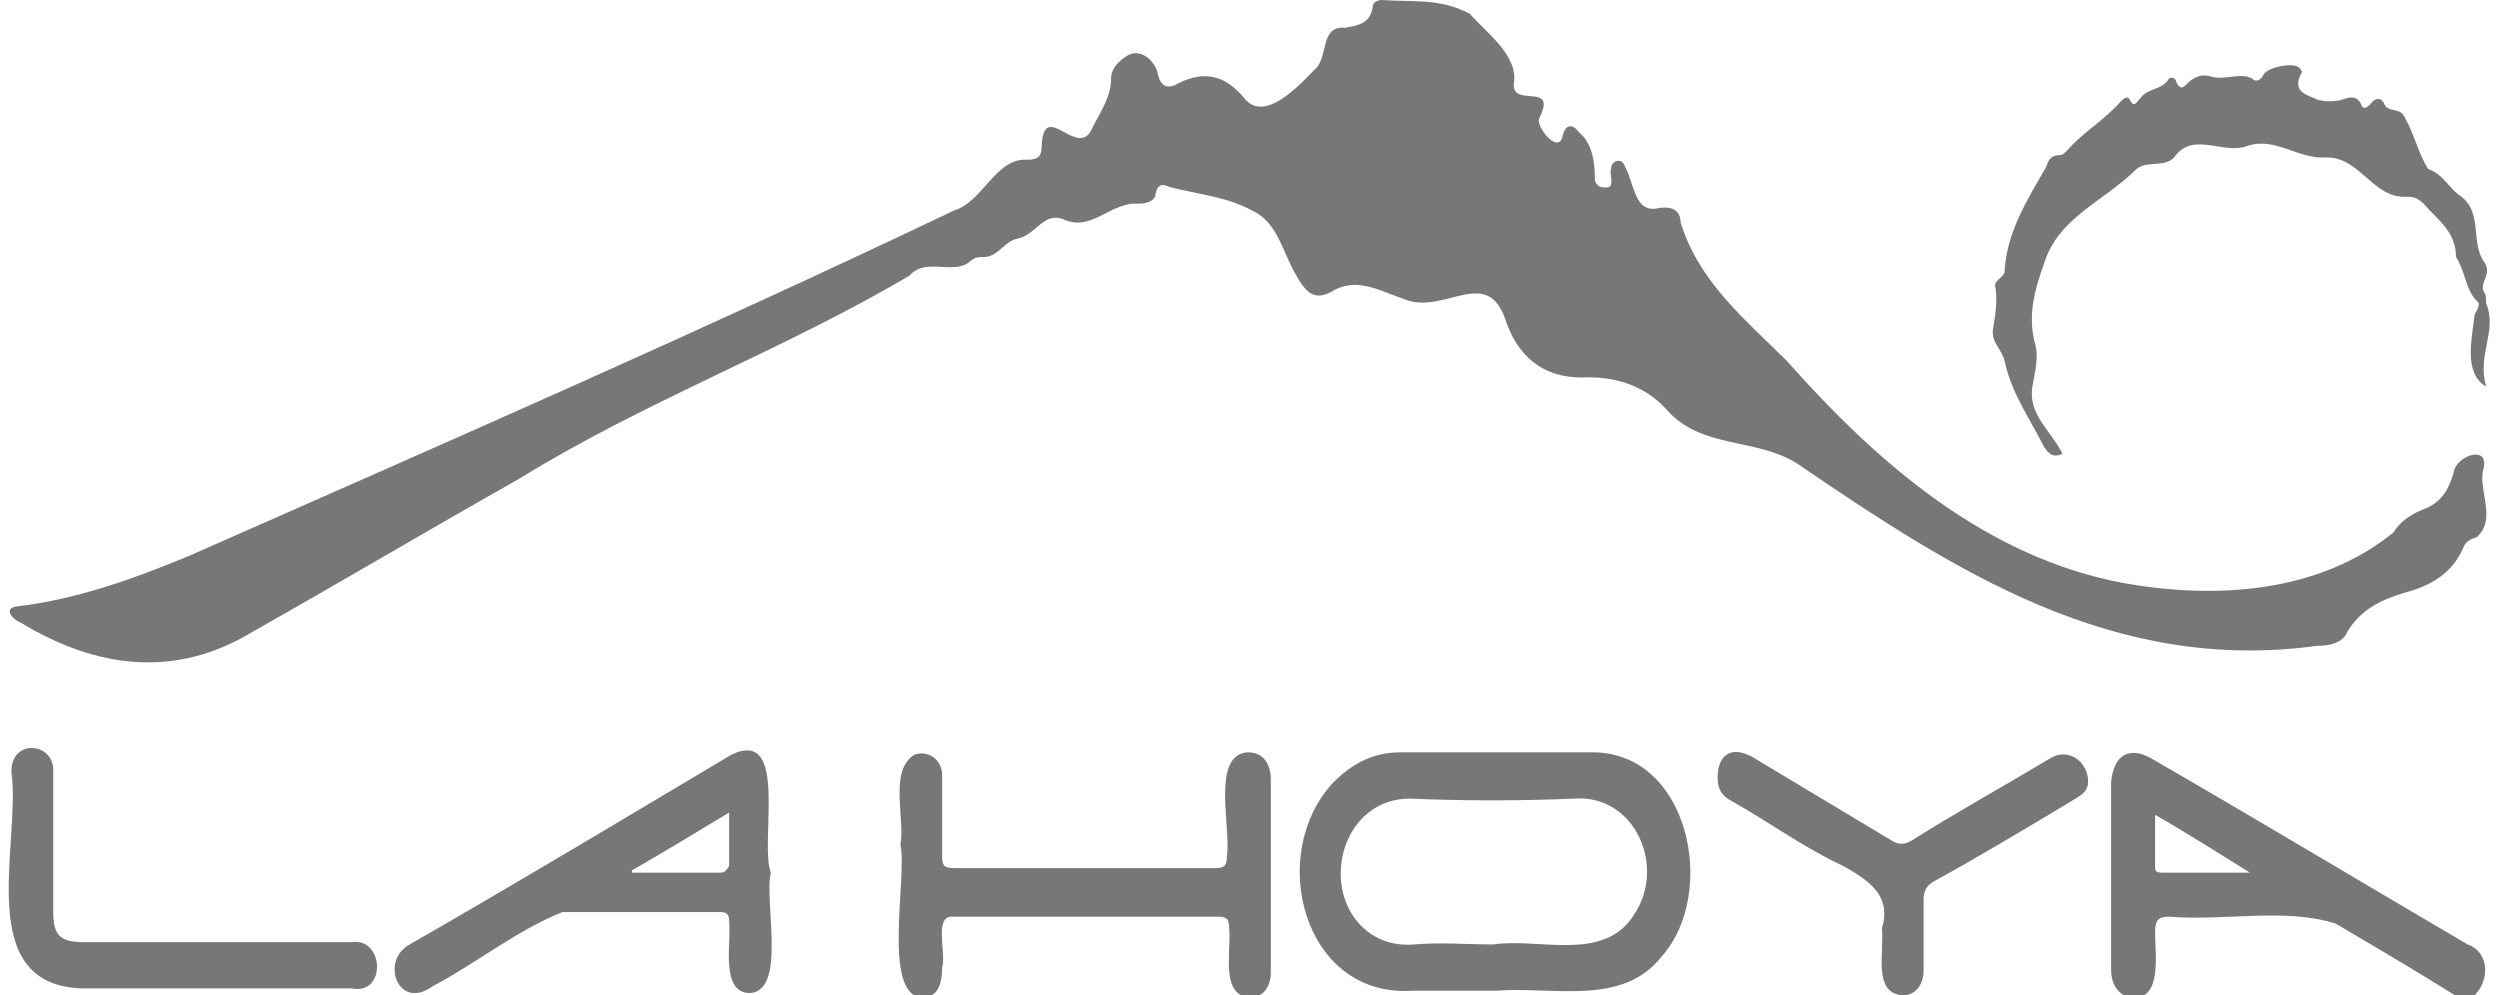 <?xml version="1.0" encoding="utf-8"?>
<!-- Generator: Adobe Illustrator 24.2.0, SVG Export Plug-In . SVG Version: 6.00 Build 0)  -->
<svg version="1.1" id="Layer_1" xmlns="http://www.w3.org/2000/svg" xmlns:xlink="http://www.w3.org/1999/xlink" x="0px" y="0px"
	 viewBox="0 0 108 43" style="enable-background:new 0 0 108 43;" xml:space="preserve">
<style type="text/css">
	.st0{fill:#777777;}
</style>
<path class="st0" d="M107.3,20.2c0.2-1-1.2-0.5-1.3,0.2c-0.2,0.7-0.5,1.3-1.3,1.6c-0.5,0.2-1,0.5-1.3,1c-3.2,2.6-7.6,2.9-11.6,2.2
	c-6-1.1-10.7-5.2-14.6-9.6c-1.8-1.8-3.8-3.4-4.6-6C72.6,9,72.1,8.9,71.6,9c-1,0.2-1-1.1-1.4-1.8c-0.1-0.4-0.6-0.3-0.6,0.1
	c-0.1,0.2,0.2,0.8-0.2,0.8c-0.2,0-0.4,0-0.5-0.3c0-0.8-0.1-1.6-0.7-2.1c-0.3-0.4-0.6-0.3-0.7,0.2c-0.2,0.8-1.2-0.5-1-0.8
	c0.8-1.6-1.2-0.4-1.1-1.5c0.2-1.2-1.2-2.2-1.9-3C62.2-0.1,61,0.1,59.7,0c-0.2,0-0.4,0.1-0.4,0.3c-0.1,0.7-0.6,0.8-1.2,0.9
	C57,1.1,57.4,2.5,56.8,3c-0.6,0.6-2.1,2.3-3,1.3c-0.8-1-1.7-1.3-2.9-0.7c-0.5,0.3-0.8,0.1-0.9-0.5c-0.2-0.6-0.8-1-1.3-0.7
	c-0.3,0.2-0.7,0.5-0.7,1c0,0.8-0.5,1.5-0.8,2.1c-0.6,1.5-2.1-1.3-2.2,0.8c0,0.4-0.1,0.6-0.6,0.6c-1.4-0.1-1.9,1.8-3.2,2.2
	c-10.9,5.2-21.9,10-33,14.9c-2.4,1-4.9,1.9-7.5,2.2c-0.6,0.1-0.1,0.6,0.2,0.7c3.3,2,6.7,2.4,10,0.4c3.9-2.2,7.6-4.4,11.5-6.6
	c5.5-3.4,11.5-5.6,16.9-8.8c0.7-0.8,1.9,0,2.6-0.6c0.2-0.2,0.4-0.2,0.7-0.2c0.6-0.1,0.8-0.7,1.4-0.8c0.8-0.2,1.1-1.2,2-0.8
	c1.2,0.5,2-0.8,3.2-0.7c0.3,0,0.6-0.1,0.7-0.3C50,7.8,50.3,8,50.6,8.1c1.2,0.3,2.4,0.4,3.5,1c1.1,0.5,1.3,1.8,1.9,2.8
	c0.5,0.9,0.9,1.1,1.7,0.6c1-0.5,2,0.1,2.9,0.4c1.8,0.8,3.7-1.6,4.5,1.1c0.6,1.6,1.8,2.4,3.5,2.3c1.3,0,2.5,0.4,3.4,1.4
	c1.5,1.7,3.8,1.2,5.6,2.3c6.9,4.7,13.7,9.1,22.5,7.9c0.5,0,1.1-0.1,1.3-0.6c0.6-1,1.5-1.4,2.5-1.7c1.1-0.3,2-0.8,2.5-1.9
	c0.1-0.3,0.3-0.4,0.6-0.5C107.9,22.4,107,21.1,107.3,20.2z"/>
<path class="st0" d="M68.8,32.5c-2.8,0-5.6,0-8.3,0c-1.2,0-2.1,0.5-2.9,1.3c-2.9,3.1-1.3,9.3,3.4,9h3.6c2.5-0.2,5.5,0.7,7.2-1.5
	C74.2,38.6,73,32.5,68.8,32.5z M70.6,39.5c-1.3,2.1-4.1,1-6.1,1.3c-1.1,0-2.3-0.1-3.4,0c-2.3,0.2-3.7-2-3-4.2
	c0.4-1.2,1.4-2.1,2.8-2.1c2.4,0.1,4.7,0.1,7.1,0C70.6,34.3,72,37.4,70.6,39.5z"/>
<path class="st0" d="M107.4,13.1c0-0.2,0-0.4-0.1-0.5c-0.2-0.4,0.4-0.8,0-1.3c-0.6-0.9,0-2.2-1.1-2.9c-0.4-0.3-0.7-0.9-1.3-1.1
	c-0.4-0.6-0.6-1.5-1-2.2c-0.2-0.5-0.7-0.2-0.9-0.6c-0.1-0.3-0.4-0.3-0.6,0c-0.1,0.1-0.3,0.3-0.4,0c-0.2-0.4-0.5-0.3-0.8-0.2
	c-0.3,0.1-0.8,0.1-1.1,0c-0.4-0.2-1.1-0.3-0.7-1.1c0.1-0.1,0-0.2-0.1-0.3c-0.3-0.2-1.3,0-1.5,0.3c-0.1,0.2-0.3,0.4-0.5,0.2
	c-0.5-0.3-1.2,0.1-1.8-0.1c-0.4-0.1-0.6,0-0.9,0.2c-0.2,0.2-0.4,0.5-0.6,0c0-0.1-0.2-0.2-0.3-0.1c-0.3,0.5-0.9,0.4-1.2,0.8
	c-0.2,0.2-0.3,0.5-0.5,0.1c-0.1-0.2-0.3,0-0.4,0.1c-0.7,0.8-1.6,1.3-2.3,2.1c-0.1,0.1-0.2,0.2-0.3,0.2c-0.4,0-0.5,0.2-0.6,0.5
	c-0.8,1.4-1.7,2.8-1.8,4.5c0,0.3-0.5,0.4-0.4,0.7c0.1,0.6,0,1.2-0.1,1.8c-0.1,0.6,0.4,0.9,0.5,1.4c0.3,1.4,1.1,2.5,1.7,3.7
	c0.2,0.3,0.4,0.5,0.8,0.3c-0.5-1-1.5-1.7-1.3-2.9c0.1-0.6,0.3-1.3,0.1-1.9c-0.3-1.2,0-2.3,0.4-3.4c0.6-2,2.6-2.7,4-4.1
	c0.5-0.4,1.3,0,1.7-0.6c0.8-1,2.1,0,3.1-0.4c1.2-0.4,2.2,0.6,3.4,0.5c1.5,0,2,1.8,3.5,1.7c0.3,0,0.5,0.1,0.7,0.3
	c0.6,0.7,1.4,1.2,1.4,2.3c0.4,0.6,0.4,1.4,0.9,1.9c0.2,0.1,0,0.4-0.1,0.6c-0.1,1-0.5,2.5,0.5,3.1C107,15.3,107.9,14.3,107.4,13.1z"
	/>
<path class="st0" d="M106.6,40.8c-4.6-2.7-9.1-5.4-13.6-8c-1-0.6-1.7-0.2-1.8,1c0,2.7,0,5.5,0,8.1c0,0.7,0.4,1.2,1,1.2
	c1.2,0,0.9-1.9,0.9-2.8c0-0.5,0.1-0.7,0.6-0.7c2.4,0.2,5-0.4,7.2,0.3c1.7,1,3.4,2,5,3c0.3,0.2,0.7,0.4,1,0.1
	C107.6,42.3,107.5,41.1,106.6,40.8z M97.2,37.7c-1.3,0-2.5,0-3.8,0c-0.3,0-0.3-0.1-0.3-0.3c0-0.7,0-1.4,0-2.2
	C94.5,36,95.9,36.9,97.2,37.7C97.2,37.6,97.2,37.6,97.2,37.7z"/>
<path class="st0" d="M53.9,32.5c-1.6,0.1-0.7,3.3-0.9,4.5c0,0.4-0.1,0.5-0.5,0.5c-3.8,0-7.5,0-11.3,0c-0.4,0-0.5-0.1-0.5-0.5
	c0-1.2,0-2.3,0-3.5c0-0.7-0.6-1.1-1.2-0.9c-1.1,0.7-0.4,2.7-0.6,3.9c0.3,1.4-0.8,6.4,0.9,6.6c0.6,0,0.9-0.4,0.9-1.3
	c0.2-0.6-0.4-2.3,0.5-2.2c3.8,0,7.6,0,11.4,0c0.4,0,0.5,0.1,0.5,0.5c0.1,1-0.4,2.9,0.9,3c0.5,0,0.9-0.4,0.9-1.1c0-2.8,0-5.6,0-8.3
	C54.9,32.9,54.5,32.5,53.9,32.5z"/>
<path class="st0" d="M31.6,32.6c-4.7,2.8-9.2,5.5-13.9,8.2c-1.3,0.7-0.5,2.9,1,1.8c1.9-1,3.6-2.4,5.6-3.2c2.3,0,4.5,0,6.8,0
	c0.3,0,0.4,0.1,0.4,0.4c0.1,0.9-0.4,3.1,0.9,3.1c1.6-0.1,0.6-4,0.9-5.2C32.8,36.4,34.1,31.4,31.6,32.6z M31.1,37.7
	c-1.3,0-2.5,0-3.8,0v-0.1c1.4-0.8,2.7-1.6,4.2-2.5c0,0.8,0,1.6,0,2.3C31.4,37.6,31.3,37.7,31.1,37.7z"/>
<path class="st0" d="M15.2,40.7c-3.9,0-7.7,0-11.6,0c-1,0-1.3-0.3-1.3-1.3c0-2,0-4,0-6c0.1-1.4-1.9-1.5-1.8,0
	c0.4,3.1-1.7,9.2,3.1,9.3c3.9,0,7.7,0,11.6,0C16.7,43,16.6,40.5,15.2,40.7z"/>
<path class="st0" d="M88.5,32.8c-2,1.2-4,2.3-5.9,3.5c-0.3,0.2-0.6,0.2-0.9,0c-2-1.2-4-2.4-6-3.6c-0.9-0.5-1.5-0.1-1.5,0.9
	c0,0.5,0.2,0.8,0.6,1c1.6,0.9,3.1,2,4.8,2.8c1.3,0.7,2.1,1.4,1.7,2.7c0.1,1.1-0.4,2.8,0.9,2.9c0.5,0,0.9-0.4,0.9-1.1c0-1,0-2,0-3
	c0-0.4,0.1-0.6,0.4-0.8c2-1.1,4-2.3,6-3.5c0.3-0.2,0.6-0.3,0.7-0.7C90.3,33,89.4,32.2,88.5,32.8z"/>
</svg>
